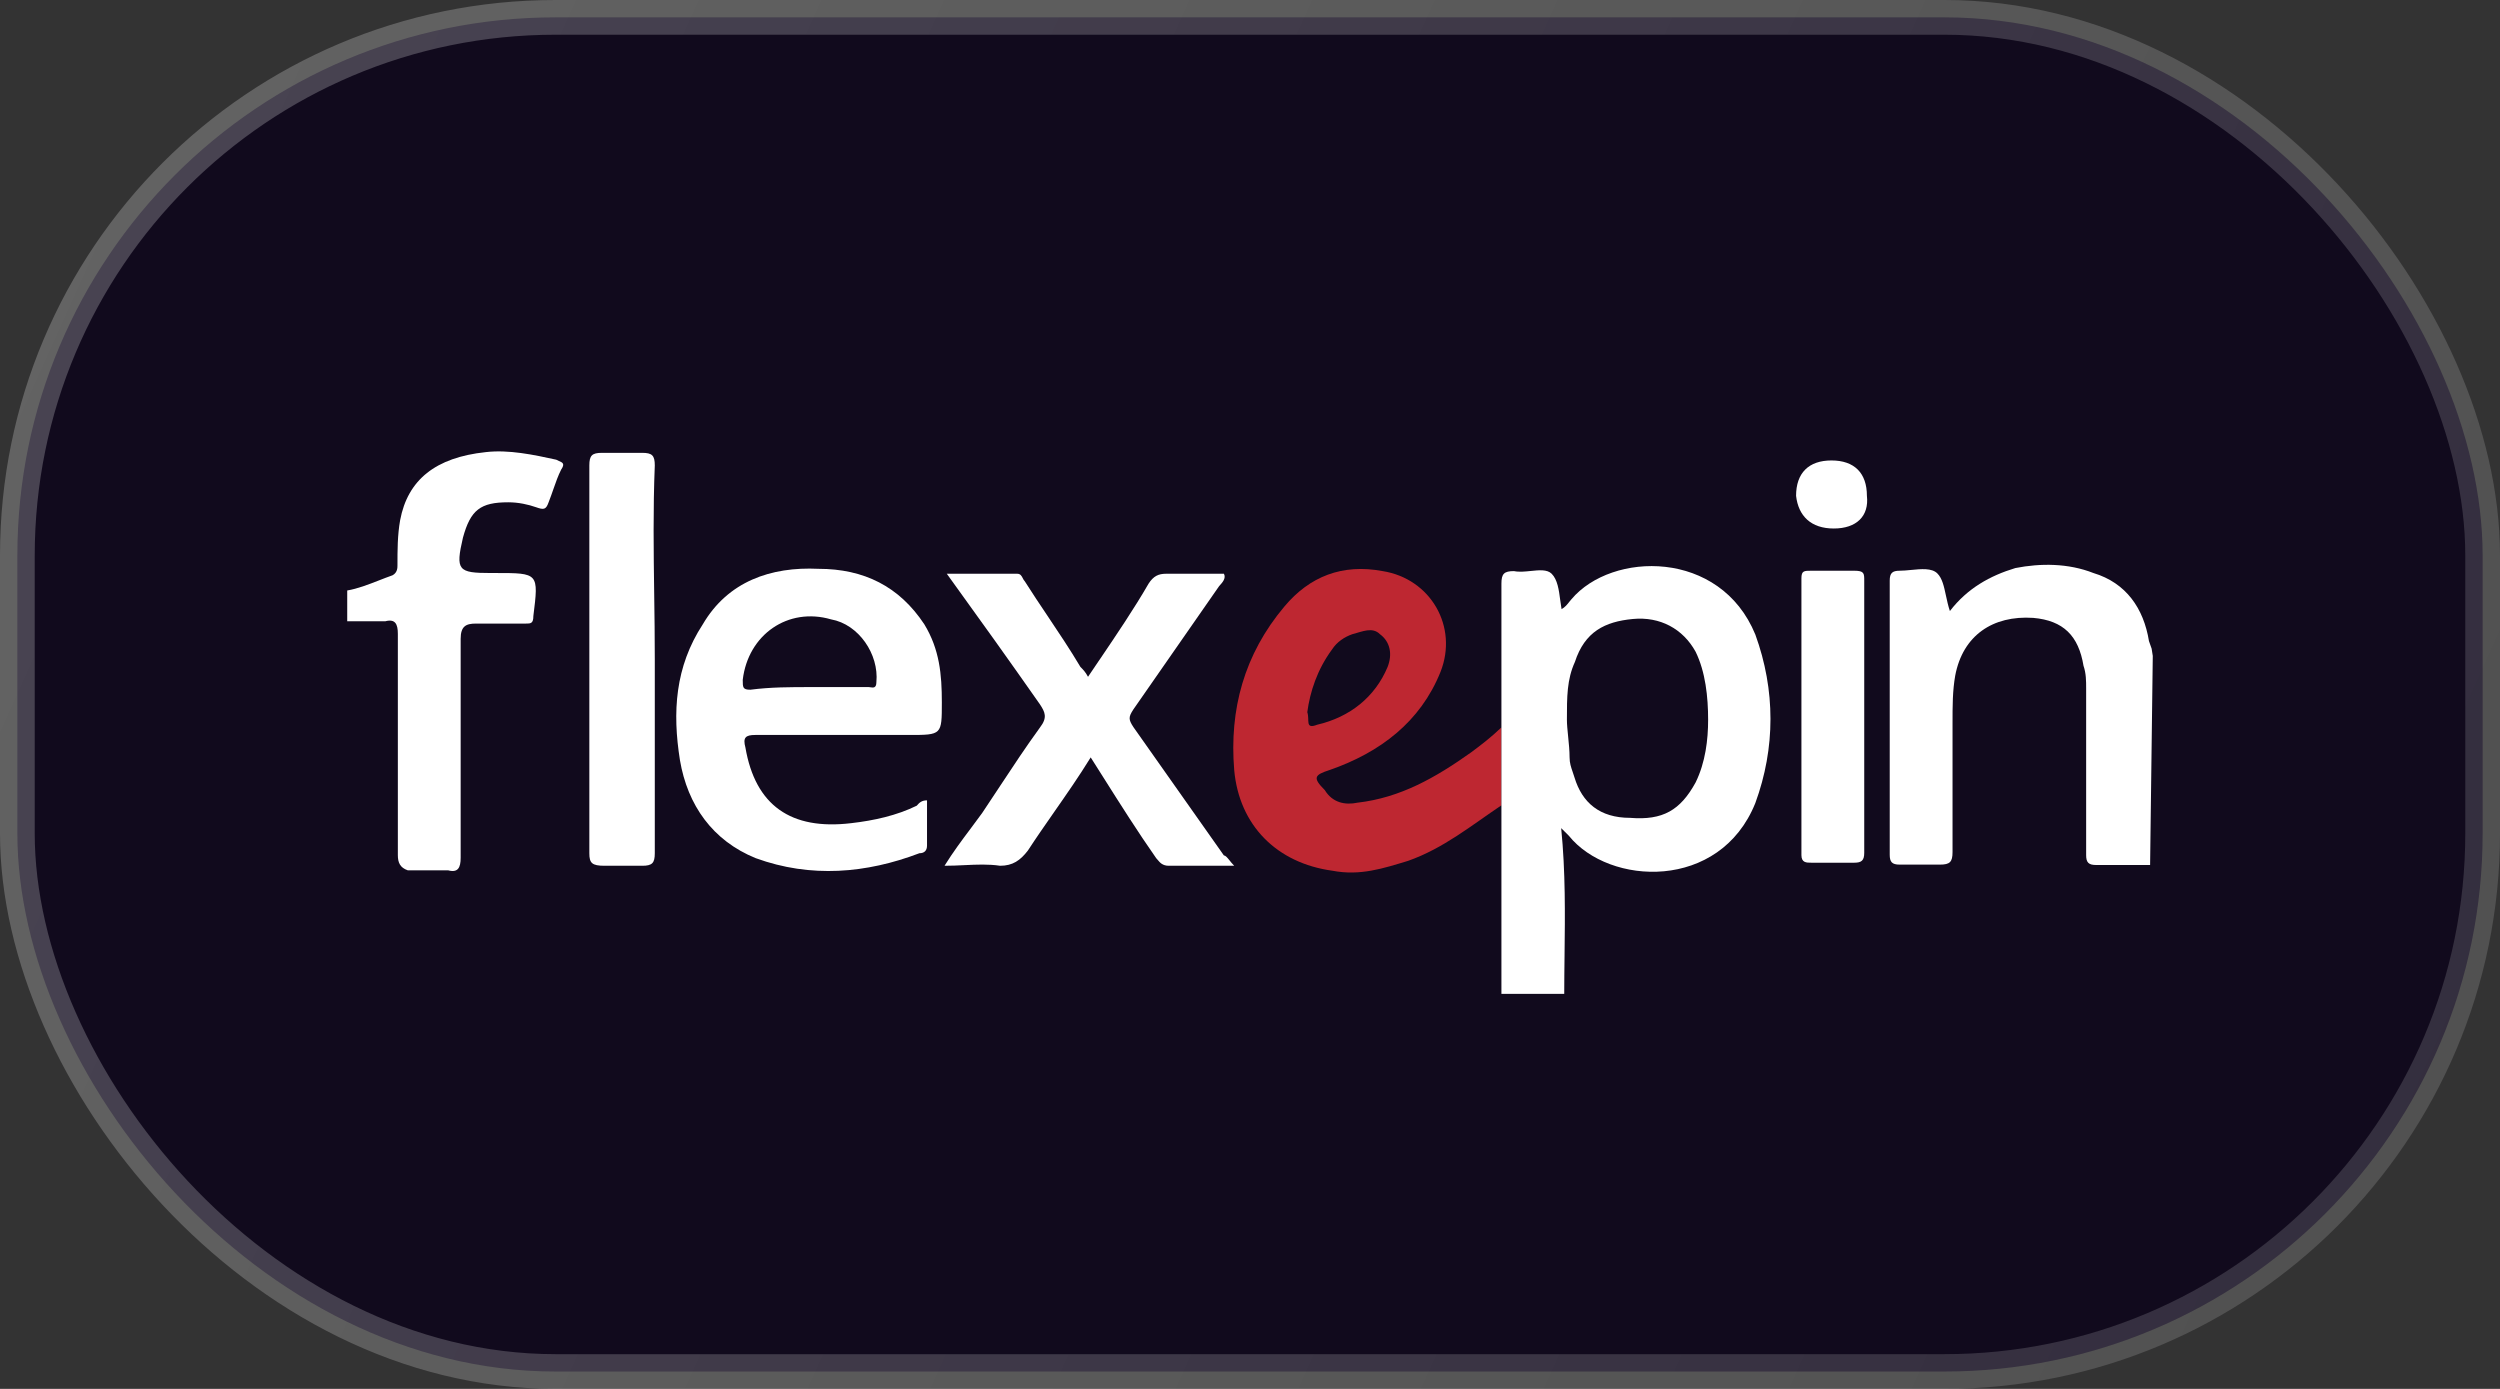 <svg width="72" height="40" viewBox="0 0 72 40" fill="none" xmlns="http://www.w3.org/2000/svg">
    <rect x="0" y="0" width="72" height="40" fill="#333333" stroke="none"/>
    <rect x="0.5" y="0.5" width="71" height="39" rx="15.5" fill="#110A1D"/>
    <path fill-rule="evenodd" clip-rule="evenodd" d="M37.65 20.511C37.727 20.73 37.573 21.014 37.935 20.872C38.878 20.653 39.602 20.073 39.963 19.208C40.106 18.846 40.04 18.485 39.744 18.266C39.525 18.047 39.24 18.189 38.944 18.266C38.724 18.343 38.505 18.485 38.363 18.704C37.935 19.284 37.727 19.93 37.65 20.511ZM43.241 20.949V23.193C42.375 23.774 41.575 24.431 40.555 24.792C39.832 25.011 39.174 25.23 38.374 25.077C36.773 24.858 35.688 23.774 35.545 22.175C35.402 20.434 35.83 18.846 36.992 17.466C37.716 16.602 38.659 16.229 39.821 16.448C41.202 16.667 42.002 18.047 41.487 19.35C40.906 20.795 39.744 21.671 38.297 22.175C37.858 22.317 37.792 22.394 38.154 22.755C38.374 23.117 38.735 23.193 39.097 23.117C40.336 22.974 41.345 22.394 42.364 21.671C42.66 21.452 42.945 21.233 43.241 20.949Z" fill="#BE2731"/>
    <path d="M10 17.006C10.306 16.953 10.606 16.836 10.908 16.718C11.04 16.666 11.172 16.615 11.305 16.568C11.447 16.492 11.447 16.349 11.447 16.284C11.447 15.845 11.447 15.418 11.524 14.98C11.743 13.82 12.543 13.174 13.991 13.021C14.649 12.944 15.372 13.097 16.019 13.239C16.046 13.254 16.072 13.265 16.097 13.276C16.205 13.323 16.277 13.355 16.162 13.524C16.073 13.7 16.01 13.881 15.941 14.078C15.899 14.2 15.854 14.328 15.8 14.466C15.723 14.685 15.657 14.685 15.438 14.608C15.219 14.531 14.934 14.466 14.638 14.466C13.837 14.466 13.552 14.685 13.333 15.484C13.114 16.426 13.19 16.503 14.133 16.503H14.276C15.515 16.503 15.515 16.503 15.361 17.74C15.361 17.959 15.284 17.959 15.142 17.959H13.706C13.421 17.959 13.267 18.035 13.267 18.397V24.704C13.267 24.989 13.19 25.142 12.905 25.065H11.743C11.524 24.989 11.458 24.846 11.458 24.627V18.255C11.458 17.97 11.381 17.817 11.096 17.893H10V17.006Z" fill="white"/>
    <path fill-rule="evenodd" clip-rule="evenodd" d="M45.05 28.624H43.241V16.809C43.241 16.524 43.318 16.448 43.603 16.448C43.75 16.479 43.922 16.461 44.087 16.444C44.328 16.419 44.559 16.395 44.688 16.524C44.856 16.692 44.896 16.988 44.934 17.28C44.946 17.369 44.958 17.458 44.973 17.543C45.074 17.489 45.142 17.402 45.196 17.332C45.219 17.303 45.239 17.277 45.258 17.258C46.421 15.878 49.545 15.813 50.554 18.276C51.135 19.875 51.135 21.539 50.554 23.127C49.534 25.668 46.344 25.514 45.182 24.069L44.962 23.85C45.088 25.117 45.073 26.339 45.059 27.522L45.059 27.523C45.055 27.894 45.05 28.261 45.05 28.624ZM45.127 20.729C45.127 20.863 45.144 21.031 45.162 21.209C45.182 21.409 45.204 21.622 45.204 21.813C45.204 21.974 45.245 22.093 45.293 22.232C45.31 22.282 45.329 22.335 45.346 22.393C45.566 23.116 46.07 23.554 46.947 23.554C47.89 23.631 48.394 23.335 48.833 22.536C49.118 21.956 49.194 21.299 49.194 20.729C49.194 20.072 49.118 19.349 48.833 18.769C48.471 18.112 47.813 17.751 47.024 17.827C46.223 17.904 45.642 18.189 45.357 19.065C45.127 19.568 45.127 20.072 45.127 20.729Z" fill="white"/>
    <path d="M33.66 24.934H35.545C35.492 24.88 35.447 24.825 35.409 24.777C35.345 24.698 35.297 24.638 35.249 24.638L32.64 20.937C32.498 20.718 32.498 20.652 32.64 20.433C33.04 19.853 33.457 19.256 33.873 18.66C34.29 18.063 34.707 17.466 35.107 16.886C35.114 16.877 35.122 16.868 35.131 16.858C35.204 16.778 35.318 16.651 35.249 16.524H33.583C33.364 16.524 33.221 16.59 33.079 16.809C32.668 17.522 32.156 18.279 31.666 19.003L31.663 19.006C31.552 19.17 31.442 19.332 31.335 19.492C31.259 19.349 31.193 19.284 31.116 19.207C30.813 18.698 30.487 18.212 30.167 17.734C29.943 17.401 29.723 17.072 29.515 16.743C29.489 16.718 29.472 16.684 29.455 16.651C29.422 16.587 29.39 16.524 29.296 16.524H27.268C28.211 17.828 29.088 19.054 29.954 20.291C30.096 20.51 30.173 20.663 29.954 20.948C29.549 21.505 29.181 22.062 28.799 22.641L28.798 22.643C28.632 22.894 28.463 23.15 28.288 23.412C28.173 23.571 28.059 23.724 27.945 23.876C27.697 24.206 27.45 24.537 27.202 24.934C27.401 24.934 27.593 24.925 27.779 24.916C28.135 24.899 28.471 24.884 28.803 24.934C29.165 24.934 29.384 24.781 29.603 24.496C29.844 24.126 30.101 23.757 30.361 23.384C30.716 22.875 31.077 22.357 31.412 21.813C31.531 22.001 31.648 22.186 31.764 22.369C32.276 23.179 32.761 23.947 33.298 24.715C33.313 24.73 33.327 24.747 33.343 24.766C33.406 24.842 33.483 24.934 33.66 24.934Z" fill="white"/>
    <path fill-rule="evenodd" clip-rule="evenodd" d="M26.698 24.354V23.05C26.544 23.05 26.479 23.116 26.402 23.204C25.821 23.488 25.174 23.631 24.516 23.707C22.773 23.916 21.753 23.193 21.468 21.529C21.391 21.244 21.468 21.167 21.753 21.167H26.183C26.654 21.167 26.89 21.167 27.008 21.049C27.125 20.932 27.125 20.696 27.125 20.226C27.125 19.426 27.06 18.703 26.621 17.981C25.898 16.886 24.878 16.382 23.573 16.382C22.203 16.316 20.964 16.743 20.24 17.981C19.44 19.207 19.363 20.51 19.582 21.89C19.802 23.193 20.525 24.211 21.764 24.715C23.354 25.295 24.955 25.153 26.479 24.573C26.621 24.573 26.698 24.496 26.698 24.354ZM25.02 19.788H23.354C22.773 19.788 22.192 19.788 21.611 19.864C21.391 19.864 21.391 19.798 21.391 19.579C21.545 18.276 22.696 17.477 23.935 17.838C24.735 17.981 25.316 18.846 25.24 19.645C25.24 19.822 25.147 19.806 25.071 19.794C25.053 19.79 25.035 19.788 25.02 19.788Z" fill="white"/>
    <path d="M53.69 24.562C53.69 24.781 53.613 24.846 53.404 24.846H52.166C52.023 24.846 51.881 24.846 51.881 24.627V16.656C51.881 16.437 51.957 16.437 52.166 16.437H53.404C53.69 16.437 53.69 16.514 53.69 16.721V24.562Z" fill="white"/>
    <path d="M18.858 18.988V24.573C18.858 24.857 18.782 24.934 18.497 24.934H17.411C17.049 24.934 16.973 24.857 16.973 24.573V13.404C16.973 13.119 17.049 13.042 17.334 13.042H18.497C18.782 13.042 18.858 13.119 18.858 13.404C18.807 14.664 18.824 15.886 18.841 17.117C18.85 17.736 18.858 18.358 18.858 18.988Z" fill="white"/>
    <path d="M51.727 14.28C51.793 14.86 52.155 15.221 52.813 15.221C53.471 15.221 53.833 14.86 53.767 14.28C53.767 13.623 53.405 13.261 52.747 13.261C52.089 13.261 51.727 13.623 51.727 14.28Z" fill="white"/>
    <path d="M60.367 24.912H61.89L61.923 24.912L62 18.89L61.967 18.681L61.89 18.462C61.737 17.521 61.233 16.787 60.29 16.503C59.566 16.218 58.766 16.218 58.042 16.36C57.319 16.579 56.661 16.941 56.157 17.598C56.106 17.447 56.074 17.295 56.043 17.152C55.987 16.889 55.937 16.655 55.795 16.514C55.636 16.355 55.33 16.386 55.035 16.415C54.922 16.426 54.81 16.437 54.709 16.437C54.501 16.437 54.424 16.503 54.424 16.721V24.616C54.424 24.824 54.49 24.901 54.709 24.901H55.871C56.157 24.901 56.233 24.824 56.233 24.54V20.839C56.233 20.324 56.233 19.897 56.31 19.459C56.529 18.298 57.395 17.718 58.557 17.795C59.424 17.871 59.862 18.309 60.005 19.174C60.081 19.393 60.081 19.612 60.081 19.831V24.627C60.081 24.835 60.147 24.912 60.367 24.912Z" fill="white"/>
    <rect x="0.5" y="0.5" width="71" height="39" rx="15.5" stroke="url(#paint0_linear_1429_7802)"/>
    <defs>
        <linearGradient id="paint0_linear_1429_7802" x1="0" y1="0" x2="74.806" y2="33.787" gradientUnits="userSpaceOnUse">
            <stop stop-color="white" stop-opacity="0.24"/>
            <stop offset="1" stop-color="white" stop-opacity="0.14"/>
        </linearGradient>
    </defs>
</svg>
